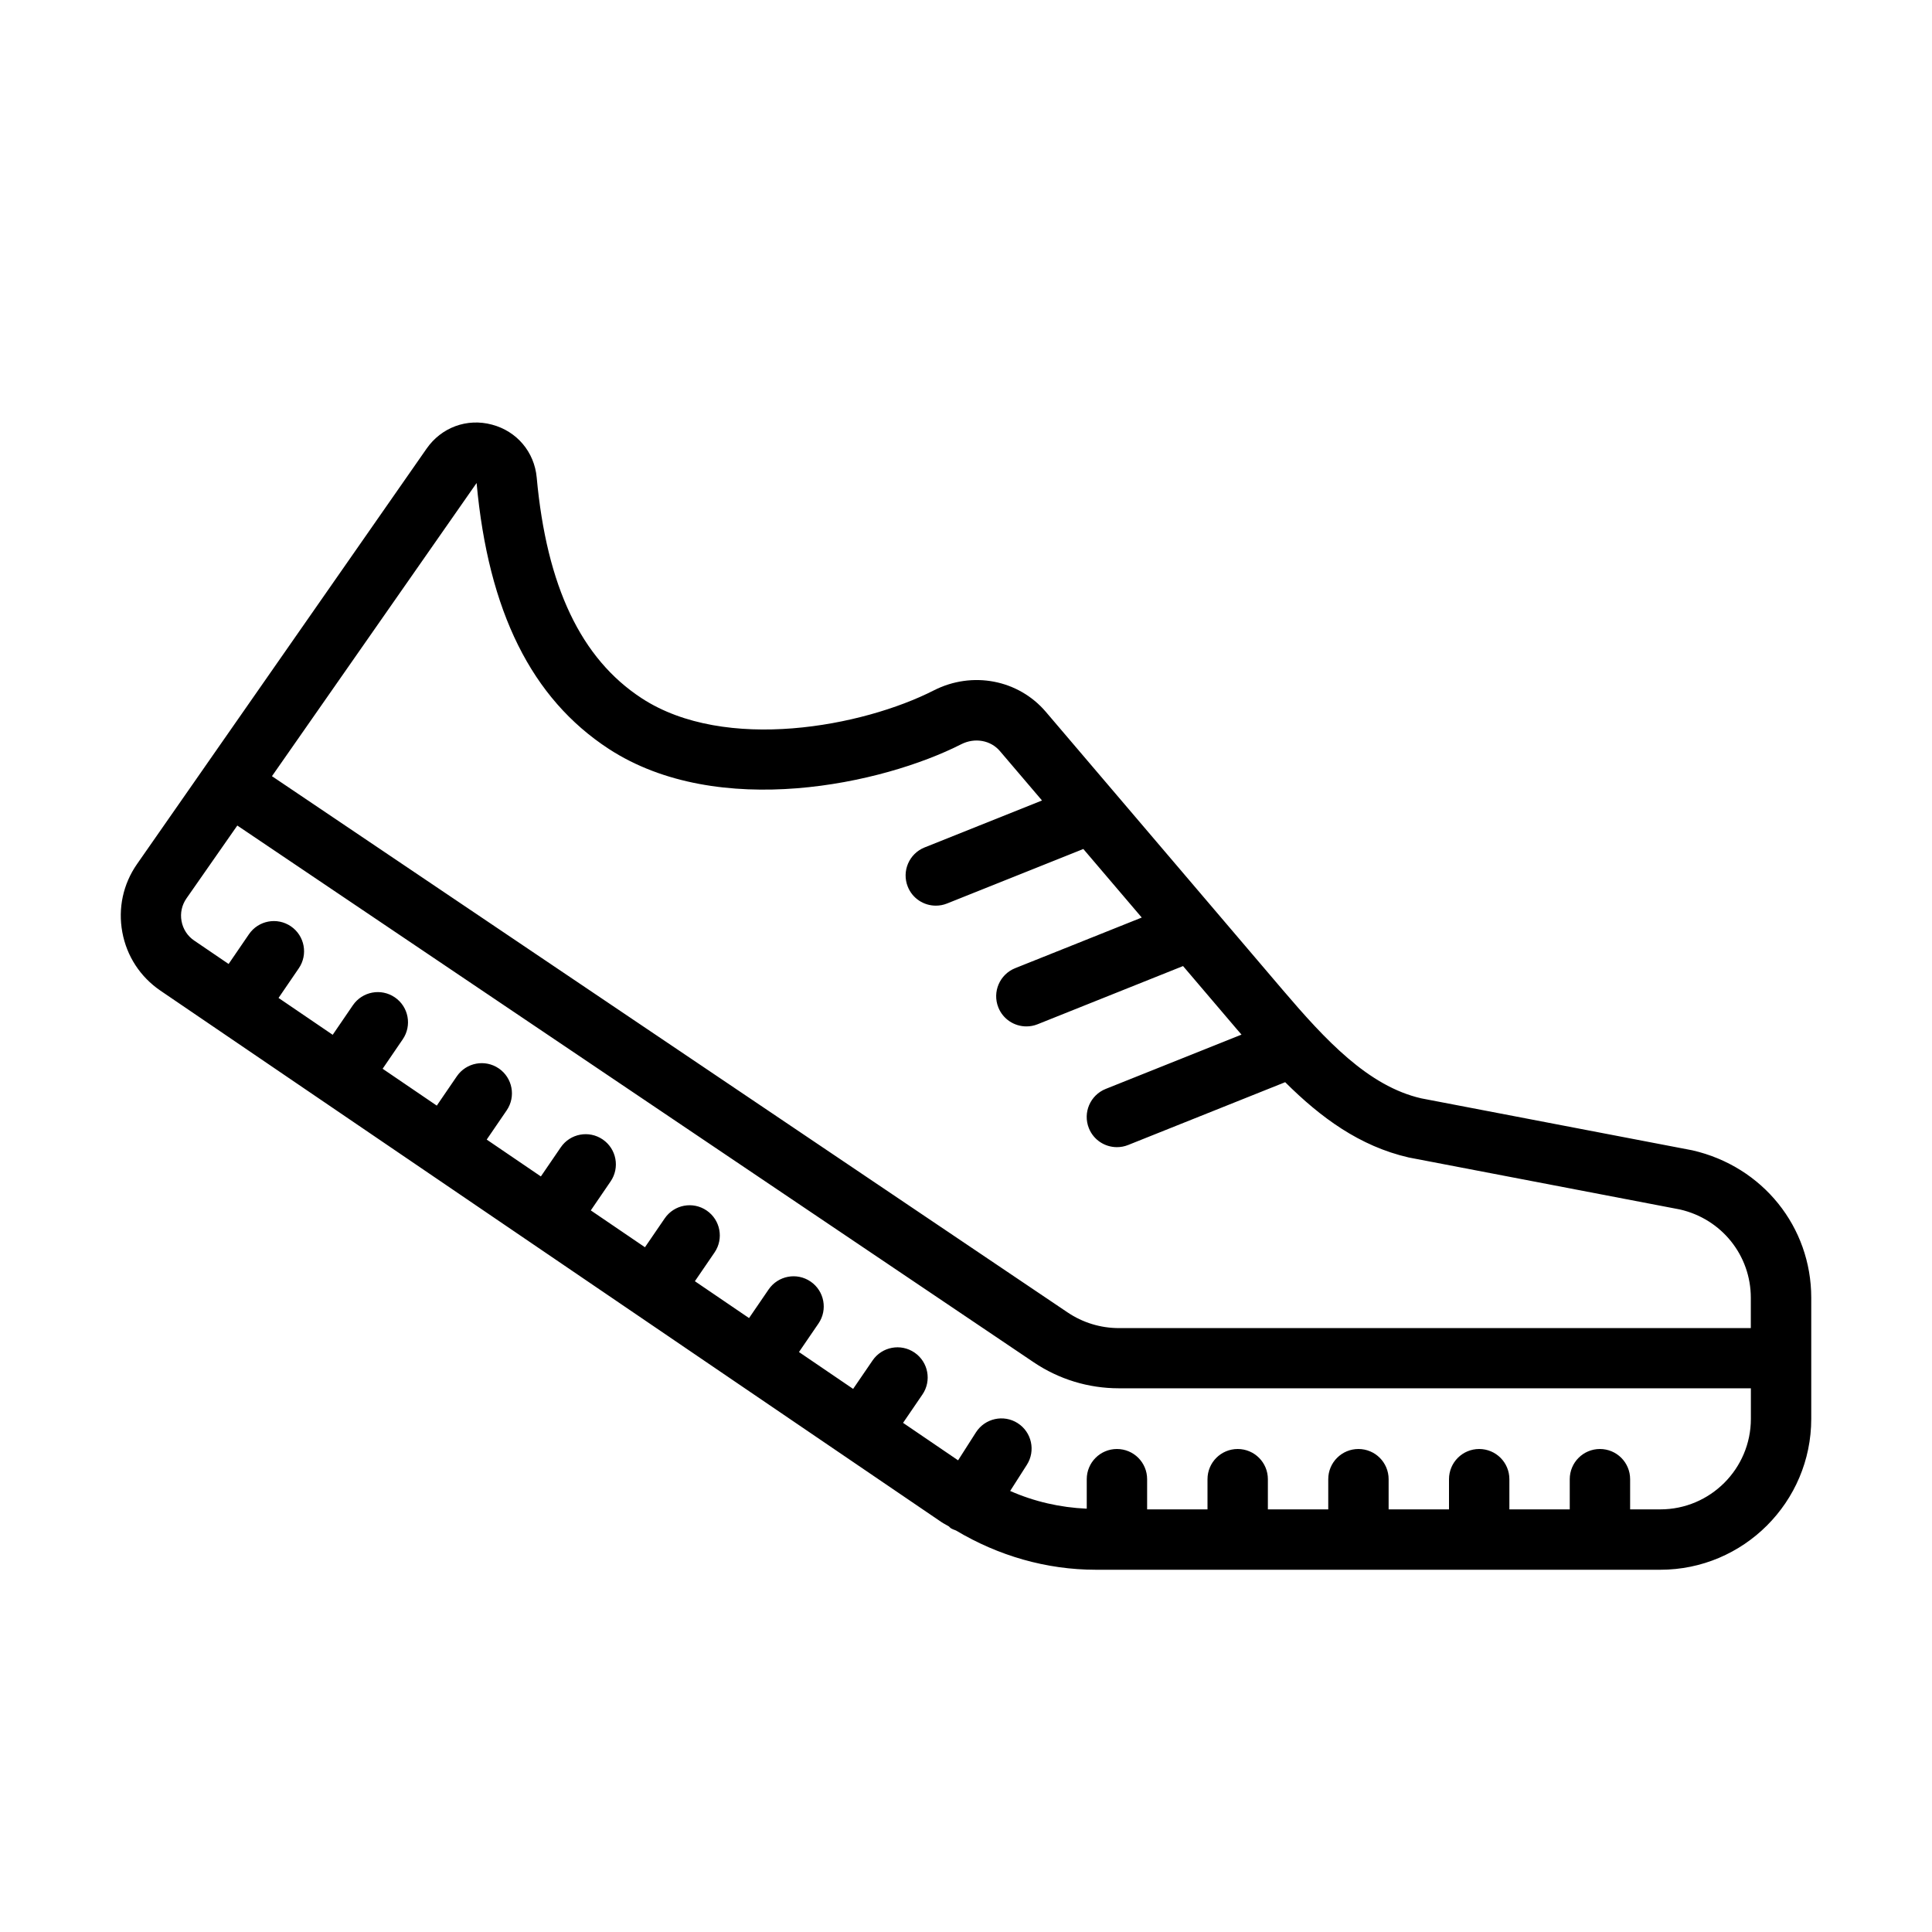 <?xml version="1.0" encoding="UTF-8" standalone="no"?>
<svg width="64px" height="64px" viewBox="0 0 64 64" version="1.1" xmlns="http://www.w3.org/2000/svg" xmlns:xlink="http://www.w3.org/1999/xlink">
    <!-- Generator: Sketch 3.7.2 (28276) - http://www.bohemiancoding.com/sketch -->
    <title>spo-sneaker</title>
    <desc>Created with Sketch.</desc>
    <defs></defs>
    <g id="64px-Line" stroke="none" stroke-width="1" fill="none" fill-rule="evenodd">
        <g id="spo-sneaker"></g>
        <path d="M56.063,38.106 L47.08,36.384 C45.326,35.982 43.909,34.455 42.492,32.793 L34.645,23.581 C33.735,22.514 32.21,22.221 30.934,22.87 C28.585,24.068 24.029,24.938 21.258,23.131 C19.246,21.818 18.109,19.425 17.779,15.818 C17.702,14.972 17.121,14.285 16.299,14.067 C15.47,13.843 14.62,14.159 14.132,14.861 L6.778,25.411 C6.778,25.411 6.778,25.411 6.777,25.412 C6.777,25.412 6.777,25.412 6.777,25.413 L4.54,28.622 C4.078,29.284 3.905,30.087 4.052,30.88 C4.198,31.674 4.647,32.361 5.314,32.816 L17.614,41.186 C17.615,41.187 17.615,41.188 17.616,41.188 C17.617,41.189 17.619,41.189 17.62,41.19 L31.191,50.424 C31.269,50.477 31.354,50.514 31.433,50.564 C31.455,50.58 31.467,50.604 31.49,50.619 C31.546,50.655 31.607,50.676 31.667,50.699 C33.072,51.537 34.658,52 36.305,52 L55,52 C57.757,52 60,49.757 60,47 L60,42.99 C60,40.646 58.396,38.641 56.063,38.106 L56.063,38.106 Z M15.788,16 C16.177,20.257 17.608,23.137 20.165,24.807 C23.8,27.177 29.257,25.97 31.842,24.654 C32.289,24.427 32.816,24.519 33.123,24.88 L34.518,26.517 L30.629,28.072 C30.116,28.277 29.866,28.859 30.071,29.372 C30.227,29.764 30.603,30.001 31,30.001 C31.124,30.001 31.25,29.979 31.371,29.93 L35.887,28.124 L37.822,30.395 L33.629,32.072 C33.116,32.277 32.866,32.859 33.071,33.372 C33.227,33.764 33.603,34.001 34,34.001 C34.124,34.001 34.25,33.979 34.371,33.93 L39.19,32.002 L40.97,34.092 C41.022,34.153 41.075,34.212 41.127,34.273 L36.628,36.072 C36.115,36.277 35.865,36.859 36.07,37.372 C36.226,37.764 36.602,38.001 36.999,38.001 C37.123,38.001 37.249,37.979 37.37,37.93 L42.573,35.849 C43.751,37.022 45.041,37.97 46.666,38.343 L55.649,40.065 C57.032,40.381 57.998,41.586 57.998,42.992 L57.998,43.995 L37.068,43.995 C36.458,43.995 35.869,43.815 35.363,43.474 L9.009,25.712 L15.788,16 L15.788,16 Z M55,50 L54,50 L54,49 C54,48.447 53.553,48 53,48 C52.447,48 52,48.447 52,49 L52,50 L50,50 L50,49 C50,48.447 49.553,48 49,48 C48.447,48 48,48.447 48,49 L48,50 L46,50 L46,49 C46,48.447 45.553,48 45,48 C44.447,48 44,48.447 44,49 L44,50 L42,50 L42,49 C42,48.447 41.553,48 41,48 C40.447,48 40,48.447 40,49 L40,50 L38,50 L38,49 C38,48.447 37.553,48 37,48 C36.447,48 36,48.447 36,49 L36,49.977 C35.118,49.939 34.262,49.742 33.463,49.39 L34.016,48.524 C34.313,48.058 34.177,47.44 33.711,47.143 C33.245,46.846 32.627,46.984 32.33,47.448 L31.738,48.375 L29.915,47.134 L30.556,46.196 C30.868,45.74 30.751,45.118 30.295,44.806 C29.838,44.494 29.216,44.612 28.905,45.067 L28.261,46.009 L26.467,44.788 L27.113,43.843 C27.425,43.388 27.308,42.765 26.852,42.453 C26.395,42.141 25.774,42.259 25.462,42.714 L24.813,43.663 L23.019,42.442 L23.67,41.49 C23.982,41.034 23.865,40.412 23.409,40.1 C22.952,39.788 22.331,39.905 22.019,40.361 L21.365,41.317 L19.571,40.096 L20.227,39.136 C20.539,38.68 20.422,38.058 19.966,37.746 C19.51,37.434 18.887,37.551 18.576,38.007 L17.917,38.971 L16.123,37.75 L16.784,36.783 C17.096,36.327 16.979,35.705 16.523,35.393 C16.066,35.081 15.444,35.199 15.133,35.654 L14.469,36.625 L12.675,35.404 L13.341,34.429 C13.653,33.973 13.536,33.351 13.08,33.039 C12.623,32.727 12.002,32.845 11.69,33.3 L11.021,34.279 L9.227,33.058 L9.898,32.076 C10.21,31.62 10.093,30.998 9.637,30.686 C9.18,30.374 8.559,30.492 8.247,30.947 L7.573,31.933 L6.434,31.158 C6.211,31.008 6.063,30.778 6.014,30.514 C5.965,30.249 6.023,29.982 6.176,29.762 L7.861,27.347 L34.242,45.127 C35.079,45.691 36.054,45.989 37.064,45.989 L58,45.989 L58,47 C58,48.654 56.654,50 55,50 L55,50 Z" id="Shape" fill="#000000"></path>
    </g>
</svg>